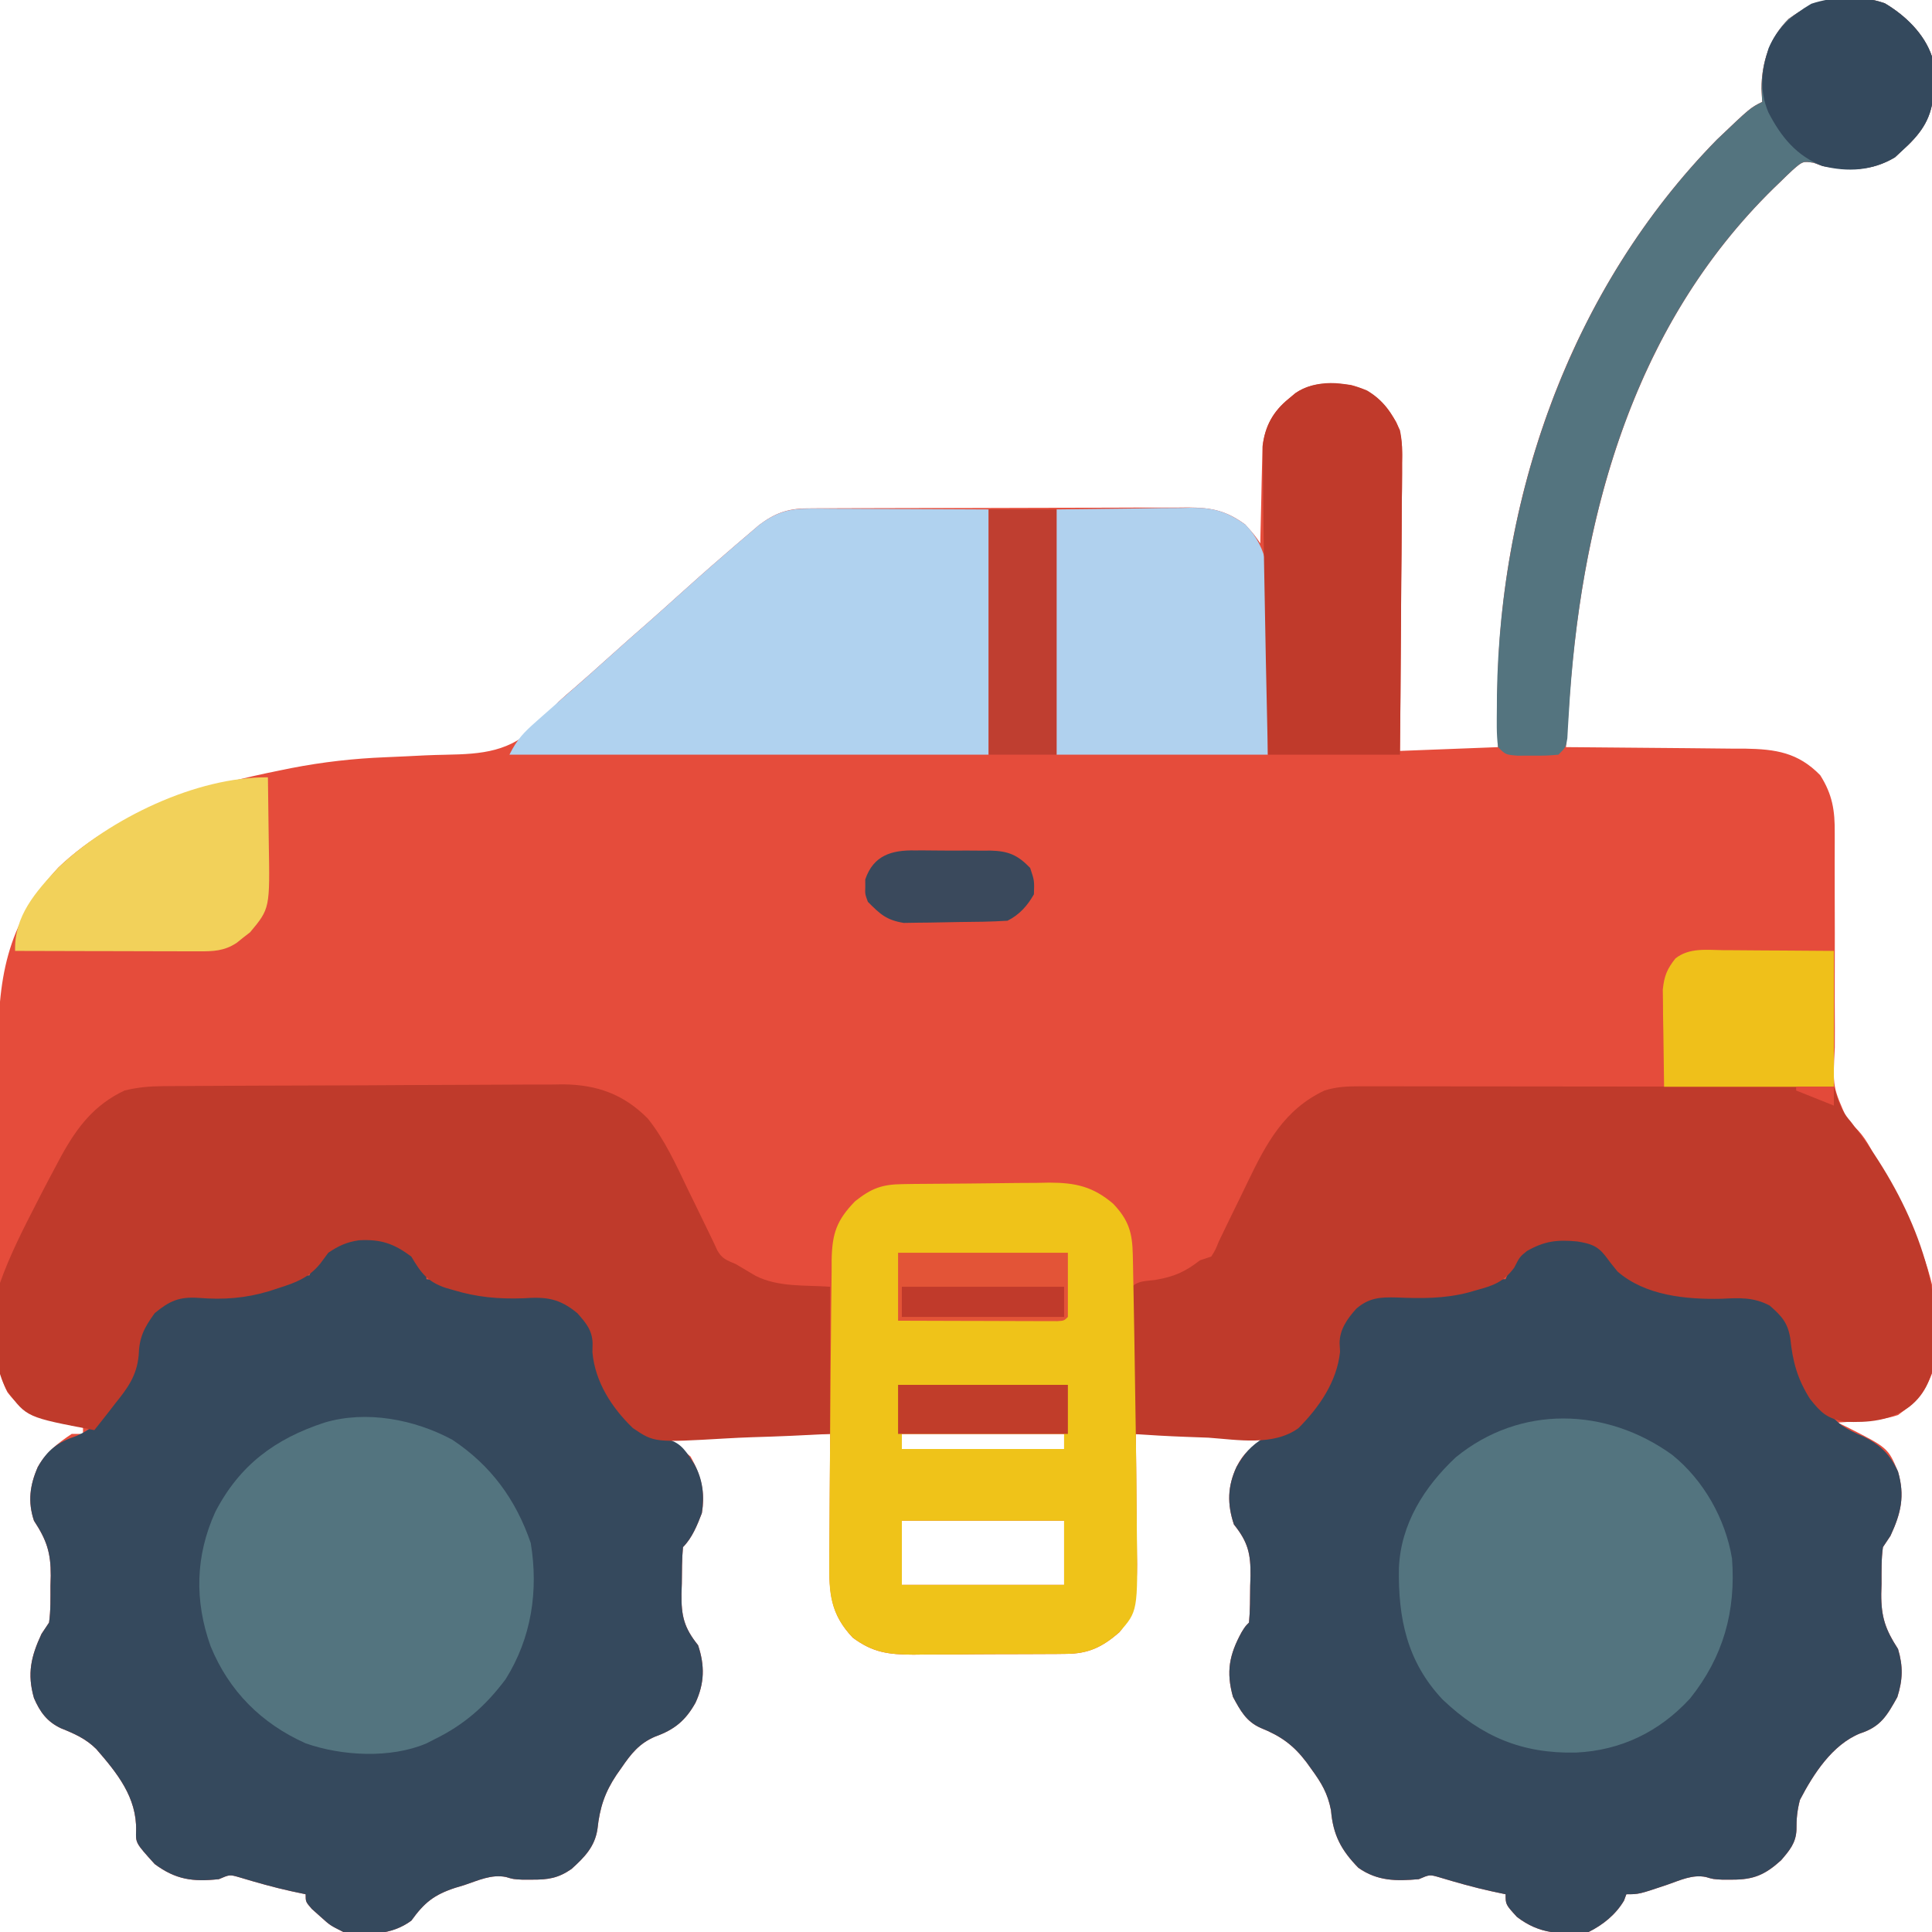 <?xml version="1.0" encoding="UTF-8"?>
<svg version="1.1" xmlns="http://www.w3.org/2000/svg" width="512" height="512">
<path d="M0 0 C5.434 3.218 10.495 8.079 12.512 14.129 C12.658 16.397 12.733 18.669 12.762 20.941 C12.787 22.144 12.813 23.347 12.84 24.586 C12.239 31.07 9.238 34.864 4.512 39.129 C3.914 39.686 3.315 40.243 2.699 40.816 C-3.562 44.573 -9.567 44.359 -16.488 43.129 C-17.275 42.843 -18.061 42.557 -18.871 42.262 C-21.739 41.846 -21.739 41.846 -24.469 44.234 C-25.555 45.244 -26.623 46.273 -27.676 47.316 C-28.245 47.864 -28.815 48.413 -29.402 48.977 C-66.185 84.988 -80.016 134.386 -83.566 184.324 C-83.656 185.562 -83.746 186.799 -83.838 188.074 C-84.057 191.092 -84.274 194.111 -84.488 197.129 C-83.792 197.133 -83.096 197.136 -82.378 197.14 C-75.788 197.178 -69.197 197.235 -62.607 197.313 C-59.22 197.352 -55.832 197.384 -52.445 197.4 C-48.542 197.421 -44.641 197.468 -40.738 197.52 C-38.93 197.521 -38.93 197.521 -37.085 197.523 C-28.966 197.664 -23.014 198.511 -17.113 204.566 C-13.868 209.684 -13.204 213.938 -13.265 219.929 C-13.264 220.699 -13.264 221.469 -13.263 222.262 C-13.263 223.928 -13.267 225.593 -13.275 227.259 C-13.285 229.9 -13.28 232.54 -13.27 235.18 C-13.242 242.685 -13.229 250.191 -13.258 257.696 C-13.275 262.292 -13.263 266.888 -13.232 271.485 C-13.226 273.232 -13.231 274.979 -13.247 276.726 C-13.828 287.161 -13.828 287.161 -9.739 296.249 C-9.196 296.73 -8.653 297.21 -8.093 297.705 C-5.175 300.294 -3.581 303.812 -1.746 307.211 C-1.332 307.975 -0.918 308.739 -0.491 309.526 C0.824 311.987 2.111 314.46 3.387 316.941 C3.821 317.784 4.254 318.626 4.701 319.494 C11.931 333.778 16.31 346.945 12.512 363.129 C10.392 368.453 8.039 370.828 3.512 374.129 C0.196 375.234 -2.692 375.45 -6.176 375.691 C-7.945 375.817 -7.945 375.817 -9.75 375.945 C-10.654 376.006 -11.557 376.066 -12.488 376.129 C-11.384 376.657 -11.384 376.657 -10.258 377.195 C0.859 382.82 0.859 382.82 3.512 389.129 C5.352 395.581 4.298 400.144 1.512 406.129 C0.852 407.119 0.192 408.109 -0.488 409.129 C-0.943 412.363 -0.859 415.616 -0.863 418.879 C-0.888 419.761 -0.912 420.642 -0.938 421.551 C-0.965 427.71 0.178 430.985 3.512 436.129 C4.878 440.728 4.772 444.306 3.324 448.879 C0.57 453.818 -1.099 456.745 -6.551 458.504 C-13.921 461.496 -18.92 469.266 -22.488 476.129 C-23.213 478.92 -23.43 481.182 -23.406 484.047 C-23.544 487.548 -25.273 489.545 -27.488 492.129 C-31.739 495.965 -34.737 497.271 -40.426 497.254 C-41.708 497.258 -41.708 497.258 -43.016 497.262 C-45.488 497.129 -45.488 497.129 -47.406 496.558 C-50.961 495.825 -54.206 497.413 -57.551 498.566 C-65.143 501.129 -65.143 501.129 -68.488 501.129 C-68.798 501.964 -68.798 501.964 -69.113 502.816 C-71.313 506.517 -74.625 509.197 -78.488 511.129 C-85.93 511.818 -91.465 511.743 -97.488 507.129 C-100.488 503.839 -100.488 503.839 -100.488 501.129 C-101.746 500.861 -103.005 500.593 -104.301 500.316 C-108.969 499.295 -113.53 497.992 -118.105 496.617 C-120.62 495.895 -120.62 495.895 -123.488 497.129 C-129.457 497.663 -134.424 497.662 -139.488 494.129 C-144.07 489.443 -146.215 485.415 -146.758 478.883 C-147.632 474.391 -149.266 471.652 -151.926 468.004 C-152.368 467.387 -152.81 466.77 -153.266 466.135 C-156.701 461.606 -160.044 459.202 -165.355 457.062 C-169.252 455.357 -170.796 452.41 -172.738 448.816 C-174.604 442.131 -173.699 437.627 -170.461 431.695 C-169.488 430.129 -169.488 430.129 -168.488 429.129 C-168.181 425.909 -168.21 422.674 -168.176 419.441 C-168.132 418.093 -168.132 418.093 -168.088 416.717 C-168.033 410.915 -168.737 407.798 -172.488 403.129 C-174.298 397.698 -174.189 393.031 -171.801 387.879 C-169.864 384.021 -168.261 383.147 -164.488 380.129 C-175.708 379.799 -186.928 379.469 -198.488 379.129 C-198.453 382.056 -198.419 384.984 -198.383 388 C-198.359 390.86 -198.341 393.719 -198.323 396.579 C-198.308 398.554 -198.288 400.53 -198.262 402.506 C-198.225 405.358 -198.208 408.21 -198.195 411.062 C-198.18 411.935 -198.164 412.807 -198.148 413.706 C-198.147 419.898 -198.638 426.841 -202.87 431.722 C-207.355 435.597 -210.999 437.372 -216.88 437.419 C-217.958 437.432 -219.037 437.445 -220.148 437.458 C-221.888 437.461 -221.888 437.461 -223.664 437.465 C-224.863 437.472 -226.061 437.478 -227.296 437.485 C-229.832 437.495 -232.368 437.5 -234.904 437.5 C-238.776 437.504 -242.646 437.54 -246.518 437.578 C-248.983 437.584 -251.449 437.588 -253.914 437.59 C-255.068 437.604 -256.223 437.619 -257.412 437.633 C-264.01 437.596 -268.142 437.1 -273.488 433.129 C-279.425 426.871 -279.774 421.26 -279.684 413.016 C-279.681 412.046 -279.678 411.077 -279.675 410.078 C-279.664 406.99 -279.639 403.904 -279.613 400.816 C-279.603 398.719 -279.594 396.622 -279.586 394.525 C-279.566 389.393 -279.526 384.261 -279.488 379.129 C-300.773 379.624 -300.773 379.624 -322.488 380.129 C-320.508 381.779 -318.528 383.429 -316.488 385.129 C-313.746 389.974 -312.504 394.599 -313.488 400.129 C-314.706 403.288 -316.061 406.701 -318.488 409.129 C-318.796 412.349 -318.767 415.584 -318.801 418.816 C-318.83 419.716 -318.859 420.615 -318.889 421.541 C-318.944 427.343 -318.239 430.46 -314.488 435.129 C-312.678 440.56 -312.787 445.226 -315.176 450.379 C-317.803 455.073 -320.725 457.495 -325.824 459.328 C-330.083 461.131 -332.235 463.878 -334.801 467.629 C-335.237 468.249 -335.673 468.869 -336.122 469.508 C-339.221 474.154 -340.55 478.204 -341.148 483.789 C-341.838 488.537 -344.615 491.341 -348.051 494.441 C-351.577 496.883 -354.24 497.266 -358.426 497.254 C-359.708 497.258 -359.708 497.258 -361.016 497.262 C-363.488 497.129 -363.488 497.129 -365.383 496.558 C-369.257 495.768 -372.761 497.47 -376.426 498.691 C-377.224 498.932 -378.023 499.172 -378.846 499.42 C-384.485 501.275 -387.026 503.329 -390.488 508.129 C-395.875 512.07 -402.072 511.931 -408.488 511.129 C-411.988 509.379 -411.988 509.379 -414.488 507.129 C-415.272 506.428 -416.056 505.726 -416.863 505.004 C-418.488 503.129 -418.488 503.129 -418.488 501.129 C-419.746 500.861 -421.005 500.593 -422.301 500.316 C-426.969 499.295 -431.53 497.992 -436.105 496.617 C-438.62 495.895 -438.62 495.895 -441.488 497.129 C-448.373 497.863 -452.893 497.27 -458.488 493.129 C-463.542 487.543 -463.542 487.543 -463.418 484.273 C-463.211 475.463 -468.429 469.025 -473.973 462.646 C-476.7 459.916 -479.789 458.559 -483.32 457.145 C-487.014 455.414 -488.898 452.821 -490.488 449.129 C-492.335 442.682 -491.272 438.109 -488.488 432.129 C-487.828 431.139 -487.168 430.149 -486.488 429.129 C-486.033 425.895 -486.118 422.642 -486.113 419.379 C-486.089 418.497 -486.064 417.615 -486.039 416.707 C-486.012 410.561 -487.132 407.25 -490.488 402.129 C-492.157 397.105 -491.573 392.767 -489.512 387.953 C-487.303 384.016 -484.182 381.592 -480.488 379.129 C-479.498 379.129 -478.508 379.129 -477.488 379.129 C-477.488 378.469 -477.488 377.809 -477.488 377.129 C-478.346 376.982 -479.203 376.835 -480.086 376.684 C-487.076 375.312 -493.047 374.059 -497.488 368.129 C-500.08 363.291 -499.784 358.473 -499.779 353.129 C-499.786 352.125 -499.792 351.121 -499.799 350.087 C-499.818 346.767 -499.822 343.448 -499.824 340.129 C-499.831 337.813 -499.837 335.497 -499.844 333.181 C-499.856 328.323 -499.86 323.464 -499.859 318.605 C-499.859 312.406 -499.886 306.207 -499.92 300.008 C-499.943 295.221 -499.947 290.434 -499.946 285.647 C-499.948 283.363 -499.957 281.08 -499.972 278.796 C-500.095 258.954 -498.041 244.154 -483.988 229.004 C-467.843 213.661 -445.804 207.378 -424.488 203.129 C-423.751 202.98 -423.014 202.83 -422.254 202.677 C-414.005 201.075 -405.799 200.141 -397.403 199.808 C-393.849 199.665 -390.298 199.484 -386.746 199.306 C-384.972 199.231 -383.197 199.176 -381.421 199.144 C-371.529 198.965 -364.35 198.372 -357.027 191.23 C-355.123 189.241 -353.31 187.197 -351.488 185.129 C-350.116 183.874 -348.726 182.637 -347.301 181.441 C-344.331 178.872 -341.403 176.261 -338.488 173.629 C-334.872 170.365 -331.224 167.141 -327.551 163.941 C-325.179 161.857 -322.833 159.745 -320.488 157.629 C-316.189 153.754 -311.876 149.903 -307.488 146.129 C-306.502 145.276 -305.516 144.422 -304.5 143.543 C-303.434 142.633 -302.368 141.725 -301.301 140.816 C-300.317 139.975 -299.334 139.133 -298.32 138.266 C-294.199 135.156 -290.759 133.882 -285.606 133.861 C-284.65 133.853 -283.694 133.844 -282.709 133.836 C-281.154 133.837 -281.154 133.837 -279.567 133.838 C-277.915 133.828 -277.915 133.828 -276.229 133.818 C-272.589 133.799 -268.949 133.795 -265.309 133.793 C-262.777 133.787 -260.245 133.78 -257.713 133.773 C-252.405 133.761 -247.097 133.757 -241.79 133.758 C-235.665 133.76 -229.542 133.738 -223.418 133.707 C-217.514 133.677 -211.61 133.67 -205.706 133.672 C-203.2 133.669 -200.694 133.66 -198.188 133.645 C-194.681 133.625 -191.175 133.631 -187.668 133.643 C-186.635 133.632 -185.603 133.621 -184.538 133.609 C-178.301 133.663 -174.573 134.442 -169.488 138.129 C-167.051 140.879 -167.051 140.879 -165.488 143.129 C-165.474 142.282 -165.459 141.435 -165.444 140.562 C-165.383 137.397 -165.309 134.233 -165.226 131.068 C-165.193 129.703 -165.165 128.337 -165.142 126.972 C-165.108 125 -165.054 123.029 -165 121.059 C-164.974 119.875 -164.948 118.692 -164.921 117.472 C-164.23 112.128 -162.159 108.209 -157.988 104.816 C-157.4 104.325 -156.813 103.834 -156.207 103.328 C-151.814 100.263 -146.608 100.605 -141.488 101.129 C-135.608 102.726 -132.563 105.764 -129.51 110.899 C-127.837 114.551 -127.828 117.877 -127.921 121.84 C-127.92 122.67 -127.919 123.5 -127.918 124.356 C-127.922 127.072 -127.961 129.787 -128 132.504 C-128.009 134.398 -128.016 136.292 -128.021 138.187 C-128.04 143.152 -128.09 148.116 -128.145 153.081 C-128.196 158.155 -128.219 163.23 -128.244 168.305 C-128.298 178.246 -128.386 188.188 -128.488 198.129 C-119.908 197.799 -111.328 197.469 -102.488 197.129 C-102.581 191.962 -102.581 191.962 -102.676 186.691 C-102.972 131.536 -83.349 75.761 -44.488 36.129 C-35.665 27.717 -35.665 27.717 -32.488 26.129 C-32.581 24.427 -32.581 24.427 -32.676 22.691 C-32.663 15.654 -30.517 9.157 -25.488 4.129 C-18.044 -1.34 -8.98 -3.144 0 0 Z M-260.488 379.129 C-260.488 380.449 -260.488 381.769 -260.488 383.129 C-246.298 383.129 -232.108 383.129 -217.488 383.129 C-217.488 381.809 -217.488 380.489 -217.488 379.129 C-231.678 379.129 -245.868 379.129 -260.488 379.129 Z M-260.488 402.129 C-260.488 407.739 -260.488 413.349 -260.488 419.129 C-246.298 419.129 -232.108 419.129 -217.488 419.129 C-217.488 413.519 -217.488 407.909 -217.488 402.129 C-231.678 402.129 -245.868 402.129 -260.488 402.129 Z " fill="#E54C3B" transform="translate(499.488,0.871)"/>
<path d="M0 0 C3.206 1.84 3.869 2.481 5.812 5.312 C10.406 11.037 18.383 12.805 25.375 13.938 C29.131 14.195 32.858 14.166 36.615 13.929 C42.872 13.591 46.495 15.271 51.125 19.375 C53.46 22.331 53.738 24.861 54.125 28.562 C55.168 36.756 60.18 43.384 66.418 48.668 C68.339 49.914 70.204 50.802 72.312 51.688 C76.721 53.867 79.318 56.452 81.375 60.938 C83.238 67.372 82.153 71.969 79.375 77.938 C78.715 78.927 78.055 79.918 77.375 80.938 C76.92 84.172 77.005 87.425 77 90.688 C76.976 91.569 76.951 92.451 76.926 93.359 C76.898 99.519 78.042 102.794 81.375 107.938 C82.741 112.536 82.635 116.115 81.188 120.688 C78.433 125.627 76.764 128.553 71.312 130.312 C63.943 133.305 58.943 141.074 55.375 147.938 C54.651 150.729 54.433 152.99 54.457 155.855 C54.319 159.356 52.59 161.353 50.375 163.938 C46.124 167.774 43.126 169.08 37.438 169.062 C36.156 169.066 36.156 169.066 34.848 169.07 C32.375 168.938 32.375 168.938 30.457 168.367 C26.902 167.634 23.657 169.222 20.312 170.375 C12.72 172.938 12.72 172.938 9.375 172.938 C9.169 173.494 8.963 174.051 8.75 174.625 C6.55 178.325 3.238 181.006 -0.625 182.938 C-8.067 183.626 -13.602 183.551 -19.625 178.938 C-22.625 175.647 -22.625 175.647 -22.625 172.938 C-23.883 172.669 -25.141 172.401 -26.438 172.125 C-31.106 171.104 -35.667 169.801 -40.242 168.426 C-42.757 167.704 -42.757 167.704 -45.625 168.938 C-51.594 169.472 -56.561 169.471 -61.625 165.938 C-66.207 161.251 -68.352 157.224 -68.895 150.691 C-69.769 146.2 -71.403 143.46 -74.062 139.812 C-74.726 138.887 -74.726 138.887 -75.403 137.944 C-78.838 133.415 -82.18 131.011 -87.492 128.871 C-91.388 127.166 -92.932 124.219 -94.875 120.625 C-96.741 113.94 -95.836 109.435 -92.598 103.504 C-91.625 101.938 -91.625 101.938 -90.625 100.938 C-90.318 97.718 -90.347 94.483 -90.312 91.25 C-90.283 90.351 -90.254 89.452 -90.225 88.525 C-90.169 82.724 -90.874 79.606 -94.625 74.938 C-96.435 69.507 -96.326 64.84 -93.938 59.688 C-92.003 56.237 -90.06 54.014 -86.625 51.938 C-85.536 51.718 -84.446 51.499 -83.324 51.273 C-78.48 49.524 -76.638 47.063 -73.75 42.938 C-73.265 42.263 -72.779 41.589 -72.279 40.895 C-69.115 36.268 -67.665 32.702 -67.703 27.016 C-67.526 22.306 -64.124 19.446 -61.012 16.273 C-57.188 13.146 -53.86 13.514 -49.125 13.875 C-41.506 14.194 -35.615 13.261 -28.348 10.812 C-25.625 9.938 -25.625 9.938 -22.625 9.938 C-22.398 9.381 -22.171 8.824 -21.938 8.25 C-16.829 -0.75 -9.522 -2.791 0 0 Z " fill="#35495D" transform="translate(421.625,329.062)"/>
<path d="M0 0 C3.566 2.149 6.686 4.304 8.738 8.023 C8.738 8.683 8.738 9.343 8.738 10.023 C10.192 10.178 10.192 10.178 11.676 10.336 C14.553 10.723 16.881 11.468 19.551 12.586 C25.018 14.572 30.541 14.158 36.267 13.824 C41.638 13.62 44.457 14.458 48.738 18.023 C53.786 23.754 53.786 23.754 53.668 26.879 C53.461 35.688 58.689 42.236 64.271 48.597 C66.814 51.069 69.389 51.852 72.797 52.504 C76.418 53.473 77.729 55.978 79.738 59.023 C82.021 63.154 82.46 67.388 81.738 72.023 C80.53 75.184 79.164 78.598 76.738 81.023 C76.431 84.243 76.46 87.478 76.426 90.711 C76.397 91.61 76.368 92.509 76.338 93.436 C76.283 99.237 76.987 102.355 80.738 107.023 C82.548 112.454 82.439 117.121 80.051 122.273 C77.424 126.967 74.502 129.39 69.402 131.223 C65.144 133.026 62.992 135.772 60.426 139.523 C59.99 140.143 59.554 140.764 59.105 141.402 C56.005 146.049 54.677 150.098 54.078 155.684 C53.388 160.432 50.612 163.235 47.176 166.336 C43.649 168.777 40.986 169.161 36.801 169.148 C35.519 169.152 35.519 169.152 34.211 169.156 C31.738 169.023 31.738 169.023 29.843 168.452 C25.969 167.663 22.466 169.364 18.801 170.586 C18.002 170.826 17.204 171.067 16.381 171.314 C10.742 173.169 8.201 175.223 4.738 180.023 C-0.648 183.965 -6.845 183.825 -13.262 183.023 C-16.762 181.273 -16.762 181.273 -19.262 179.023 C-20.045 178.322 -20.829 177.621 -21.637 176.898 C-23.262 175.023 -23.262 175.023 -23.262 173.023 C-24.52 172.755 -25.778 172.487 -27.074 172.211 C-31.743 171.19 -36.303 169.887 -40.879 168.512 C-43.393 167.789 -43.393 167.789 -46.262 169.023 C-53.147 169.758 -57.666 169.164 -63.262 165.023 C-68.315 159.438 -68.315 159.438 -68.191 156.168 C-67.985 147.358 -73.202 140.92 -78.747 134.541 C-81.474 131.81 -84.562 130.454 -88.094 129.039 C-91.788 127.309 -93.671 124.716 -95.262 121.023 C-97.109 114.577 -96.045 110.003 -93.262 104.023 C-92.602 103.033 -91.942 102.043 -91.262 101.023 C-90.807 97.789 -90.891 94.536 -90.887 91.273 C-90.862 90.392 -90.838 89.51 -90.812 88.602 C-90.785 82.455 -91.906 79.145 -95.262 74.023 C-96.93 69.002 -96.366 64.639 -94.262 59.84 C-91.752 55.281 -88.874 53.186 -84.074 51.586 C-77.076 48.686 -72.509 41.653 -69.262 35.023 C-68.445 31.863 -68.041 28.903 -67.738 25.66 C-66.837 20.674 -63.58 17.638 -59.551 14.832 C-56.212 13.652 -52.991 14.035 -49.512 14.211 C-41.478 14.449 -34.875 12.817 -27.359 10.117 C-24.262 9.023 -24.262 9.023 -22.262 9.023 C-22.055 8.467 -21.849 7.91 -21.637 7.336 C-17.099 -0.296 -8.206 -3.543 0 0 Z " fill="#35495D" transform="translate(104.262,328.977)"/>
<path d="M0 0 C1.503 -0.013 1.503 -0.013 3.037 -0.026 C4.125 -0.03 5.214 -0.035 6.335 -0.039 C8.068 -0.051 8.068 -0.051 9.835 -0.064 C13.656 -0.089 17.476 -0.105 21.297 -0.12 C22.604 -0.125 23.911 -0.13 25.257 -0.136 C30.752 -0.157 36.246 -0.176 41.741 -0.187 C49.591 -0.204 57.44 -0.237 65.29 -0.294 C70.823 -0.333 76.356 -0.352 81.889 -0.357 C85.187 -0.361 88.484 -0.375 91.782 -0.405 C95.468 -0.437 99.153 -0.437 102.839 -0.43 C103.917 -0.446 104.995 -0.462 106.106 -0.479 C115.083 -0.406 122.187 2.126 128.578 8.576 C133.122 14.25 136.098 20.888 139.223 27.404 C139.847 28.683 140.473 29.962 141.1 31.24 C142.243 33.575 143.379 35.914 144.509 38.256 C145.203 39.691 145.203 39.691 145.91 41.154 C146.268 41.922 146.625 42.69 146.993 43.481 C148.252 45.777 149.512 46.117 151.91 47.154 C153.66 48.17 155.396 49.208 157.129 50.252 C163.206 53.33 170.298 52.682 176.91 53.154 C176.91 66.024 176.91 78.894 176.91 92.154 C169.998 92.524 163.121 92.841 156.207 93.033 C153.863 93.113 151.519 93.222 149.178 93.361 C130.325 94.453 130.325 94.453 124.636 90.622 C119.042 85.237 114.615 78.384 113.91 70.529 C113.925 69.761 113.939 68.992 113.953 68.201 C113.879 64.67 112.172 62.722 109.91 60.154 C105.088 56.165 101.555 55.793 95.535 56.216 C89.019 56.438 83.286 55.933 77.035 54.029 C76.376 53.841 75.717 53.653 75.038 53.459 C70.173 51.832 68.457 49.465 65.91 45.154 C61.263 41.691 57.843 40.532 52.047 40.837 C48.792 41.32 46.627 42.301 43.91 44.154 C43.199 45.113 42.487 46.072 41.754 47.06 C38.673 50.826 35.217 52.097 30.66 53.529 C29.877 53.787 29.093 54.044 28.286 54.31 C21.98 56.21 16.12 56.642 9.57 56.108 C4.421 55.761 1.856 56.88 -2.09 60.154 C-4.944 64.089 -6.193 66.565 -6.347 71.388 C-6.872 76.817 -9.298 80.058 -12.652 84.216 C-13.172 84.891 -13.692 85.566 -14.228 86.261 C-15.499 87.905 -16.792 89.531 -18.09 91.154 C-36.028 87.747 -36.028 87.747 -41.137 80.837 C-45.724 72.734 -45.346 60.865 -43.09 52.154 C-40.517 44.858 -36.994 37.962 -33.465 31.091 C-33.012 30.207 -32.559 29.322 -32.093 28.411 C-30.766 25.844 -29.416 23.291 -28.051 20.744 C-27.644 19.981 -27.237 19.218 -26.818 18.432 C-22.587 10.775 -18.096 4.939 -10.09 1.154 C-6.683 0.313 -3.503 0.023 0 0 Z " fill="#BF3A2B" transform="translate(43.09,287.846)"/>
<path d="M0 0 C1.108 -0.001 2.216 -0.003 3.357 -0.004 C5.173 0.001 5.173 0.001 7.025 0.007 C8.943 0.007 8.943 0.007 10.899 0.006 C14.401 0.006 17.902 0.012 21.404 0.019 C25.065 0.025 28.726 0.026 32.387 0.027 C39.317 0.03 46.248 0.038 53.179 0.048 C61.07 0.059 68.961 0.065 76.852 0.07 C93.083 0.08 109.315 0.098 125.546 0.12 C125.851 1.074 126.157 2.028 126.472 3.011 C127.445 5.828 128.19 7.244 130.085 9.441 C143.598 26.798 154.387 48.9 152.471 71.112 C151.642 76.64 150.089 81.395 145.546 84.933 C140.359 88.715 134.675 89.158 128.37 88.905 C123.663 87.939 122.208 86.592 119.233 82.87 C115.858 77.553 114.628 72.96 113.987 66.761 C113.288 62.578 111.696 60.904 108.546 58.12 C104.26 55.839 100.44 56.071 95.733 56.308 C86.371 56.512 75.546 55.479 68.202 49.077 C67.062 47.705 65.96 46.3 64.909 44.859 C62.814 42.187 60.836 41.657 57.546 41.12 C52.166 40.608 48.87 40.999 44.186 43.659 C42.302 45.184 42.302 45.184 40.819 48.089 C38.006 51.84 35.285 52.833 30.921 53.995 C30.182 54.207 29.442 54.42 28.681 54.638 C22.235 56.312 16.217 56.235 9.612 55.963 C5.251 55.865 2.445 56.028 -0.954 58.87 C-3.372 61.53 -5.461 64.453 -5.446 68.136 C-5.388 69.242 -5.388 69.242 -5.329 70.37 C-6.153 78.259 -10.852 85.076 -16.354 90.591 C-22.969 95.407 -32.51 93.669 -40.204 93.12 C-42.173 93.04 -44.142 92.967 -46.111 92.902 C-50.9 92.726 -55.673 92.451 -60.454 92.12 C-60.479 86.584 -60.497 81.049 -60.509 75.513 C-60.514 73.628 -60.521 71.743 -60.53 69.858 C-60.542 67.155 -60.548 64.452 -60.552 61.749 C-60.557 60.901 -60.562 60.053 -60.568 59.18 C-60.568 57.16 -60.516 55.139 -60.454 53.12 C-58.788 51.454 -56.548 51.637 -54.267 51.308 C-49.272 50.453 -46.419 49.193 -42.454 46.12 C-40.969 45.625 -40.969 45.625 -39.454 45.12 C-38.367 43.383 -38.367 43.383 -37.454 41.12 C-36.992 40.164 -36.53 39.208 -36.053 38.223 C-35.522 37.122 -34.99 36.02 -34.443 34.886 C-33.533 33.021 -32.62 31.158 -31.706 29.295 C-31.085 28.021 -30.467 26.745 -29.854 25.467 C-24.901 15.152 -20.132 6.157 -9.454 1.12 C-6.257 0.109 -3.345 -0.003 0 0 Z " fill="#BF3A2B" transform="translate(360.454,287.88)"/>
<path d="M0 0 C1.035 -0.016 2.07 -0.032 3.137 -0.049 C7.875 -0.093 12.613 -0.134 17.352 -0.157 C19.848 -0.174 22.343 -0.201 24.838 -0.239 C28.443 -0.294 32.047 -0.316 35.652 -0.331 C37.315 -0.365 37.315 -0.365 39.011 -0.399 C45.955 -0.38 50.569 0.635 55.921 5.193 C60.055 9.538 61.011 12.89 61.126 18.754 C61.146 19.661 61.166 20.567 61.187 21.501 C61.212 22.977 61.212 22.977 61.238 24.482 C61.269 26.035 61.269 26.035 61.301 27.62 C61.368 31.019 61.427 34.419 61.484 37.818 C61.504 38.974 61.524 40.131 61.545 41.322 C61.688 49.612 61.809 57.902 61.921 66.193 C61.937 67.272 61.952 68.351 61.968 69.463 C62.051 75.37 62.117 81.277 62.152 87.185 C62.165 88.967 62.182 90.748 62.205 92.53 C62.454 113.202 62.454 113.202 57.54 118.754 C53.102 122.68 49.397 124.436 43.529 124.483 C41.912 124.503 41.912 124.503 40.262 124.522 C38.521 124.525 38.521 124.525 36.745 124.529 C35.547 124.535 34.348 124.542 33.113 124.549 C30.577 124.559 28.041 124.564 25.505 124.563 C21.634 124.568 17.763 124.604 13.892 124.642 C11.426 124.648 8.961 124.652 6.495 124.654 C5.341 124.668 4.187 124.683 2.997 124.697 C-3.6 124.66 -7.733 124.164 -13.079 120.193 C-18.397 114.587 -19.38 109.525 -19.309 101.978 C-19.309 101.154 -19.309 100.331 -19.31 99.482 C-19.306 96.74 -19.287 93.998 -19.266 91.255 C-19.257 89.327 -19.247 87.398 -19.238 85.47 C-19.208 80.19 -19.16 74.91 -19.109 69.631 C-19.078 66.063 -19.056 62.495 -19.036 58.928 C-19.001 52.764 -18.942 46.601 -18.868 40.437 C-18.842 38.03 -18.822 35.623 -18.809 33.217 C-18.787 29.825 -18.741 26.435 -18.688 23.044 C-18.687 22.034 -18.686 21.023 -18.684 19.982 C-18.539 13.058 -17.356 9.566 -12.481 4.548 C-8.212 1.144 -5.386 0.076 0 0 Z M-0.079 66.193 C-0.079 67.513 -0.079 68.833 -0.079 70.193 C14.111 70.193 28.301 70.193 42.921 70.193 C42.921 68.873 42.921 67.553 42.921 66.193 C28.731 66.193 14.541 66.193 -0.079 66.193 Z M-0.079 89.193 C-0.079 94.803 -0.079 100.413 -0.079 106.193 C14.111 106.193 28.301 106.193 42.921 106.193 C42.921 100.583 42.921 94.973 42.921 89.193 C28.731 89.193 14.541 89.193 -0.079 89.193 Z " fill="#EFC319" transform="translate(239.079,313.807)"/>
<path d="M0 0 C8.319 6.683 14.124 16.941 15.879 27.473 C16.939 41.52 13.555 53.606 4.754 64.598 C-3.379 73.455 -13.636 78.386 -25.51 78.924 C-39.815 79.22 -50.416 74.71 -60.793 64.891 C-70.273 54.848 -72.619 43.293 -72.395 30.031 C-71.911 18.369 -65.701 8.51 -57.309 0.66 C-40.284 -13.248 -17.513 -12.61 0 0 Z " fill="#53747F" transform="translate(443.121,385.527)"/>
<path d="M0 0 C10.174 6.737 16.84 15.792 20.793 27.367 C22.898 40.018 20.957 52.601 14.141 63.457 C8.849 70.536 3.09 75.597 -4.859 79.457 C-5.519 79.796 -6.179 80.135 -6.859 80.484 C-16.398 84.527 -29.274 83.819 -38.859 80.457 C-50.604 75.199 -59.18 66.615 -64.047 54.73 C-68.346 42.701 -68.101 30.764 -62.793 19.117 C-56.387 6.749 -46.979 -0.245 -33.859 -4.543 C-22.78 -7.848 -9.995 -5.393 0 0 Z " fill="#53747F" transform="translate(119.859,381.543)"/>
<path d="M0 0 C1.075 0 2.151 0 3.259 0.001 C4.378 0.011 5.496 0.021 6.649 0.032 C8.204 0.035 8.204 0.035 9.791 0.038 C13.654 0.048 17.517 0.076 21.38 0.102 C34.342 0.164 34.342 0.164 47.567 0.227 C47.567 21.677 47.567 43.127 47.567 65.227 C5.657 65.227 -36.253 65.227 -79.433 65.227 C-77.394 61.149 -75.674 59.392 -72.308 56.415 C-71.814 55.974 -71.319 55.534 -70.81 55.081 C-69.357 53.79 -67.895 52.508 -66.433 51.227 C-65.723 50.603 -65.012 49.979 -64.281 49.336 C-63.009 48.224 -61.736 47.113 -60.46 46.004 C-58.098 43.933 -55.765 41.832 -53.433 39.727 C-49.816 36.463 -46.169 33.239 -42.495 30.04 C-40.123 27.955 -37.777 25.843 -35.433 23.727 C-31.134 19.853 -26.82 16.001 -22.433 12.227 C-21.447 11.374 -20.461 10.52 -19.445 9.641 C-18.379 8.732 -17.312 7.823 -16.245 6.915 C-14.77 5.652 -14.77 5.652 -13.265 4.364 C-8.915 1.082 -5.426 -0.026 0 0 Z " fill="#B0D2EF" transform="translate(214.433,134.773)"/>
<path d="M0 0 C5.434 3.218 10.495 8.079 12.512 14.129 C12.658 16.397 12.733 18.669 12.762 20.941 C12.787 22.144 12.813 23.347 12.84 24.586 C12.239 31.07 9.238 34.864 4.512 39.129 C3.914 39.686 3.315 40.243 2.699 40.816 C-3.562 44.573 -9.567 44.359 -16.488 43.129 C-17.668 42.7 -17.668 42.7 -18.871 42.262 C-21.739 41.846 -21.739 41.846 -24.469 44.234 C-25.555 45.244 -26.623 46.273 -27.676 47.316 C-28.245 47.864 -28.815 48.413 -29.402 48.977 C-67.224 86.005 -80.839 137.143 -83.755 188.472 C-83.823 189.571 -83.891 190.669 -83.961 191.801 C-84.015 192.781 -84.069 193.762 -84.125 194.772 C-84.488 197.129 -84.488 197.129 -86.488 199.129 C-89.676 199.395 -89.676 199.395 -93.488 199.379 C-94.746 199.384 -96.005 199.389 -97.301 199.395 C-100.488 199.129 -100.488 199.129 -102.488 197.129 C-102.96 193.634 -102.82 190.089 -102.801 186.566 C-102.796 185.496 -102.791 184.425 -102.786 183.323 C-102.017 129.235 -82.608 75.006 -44.488 36.129 C-35.665 27.717 -35.665 27.717 -32.488 26.129 C-32.55 24.995 -32.612 23.86 -32.676 22.691 C-32.663 15.654 -30.517 9.157 -25.488 4.129 C-18.044 -1.34 -8.98 -3.144 0 0 Z " fill="#54747F" transform="translate(499.488,0.871)"/>
<path d="M0 0 C10.426 -0.124 10.426 -0.124 21.062 -0.25 C24.334 -0.305 24.334 -0.305 27.672 -0.36 C29.418 -0.372 31.164 -0.382 32.91 -0.391 C33.803 -0.411 34.695 -0.432 35.615 -0.453 C41.625 -0.456 45.065 0.522 50 4 C56.452 10.626 56.28 17.791 56.195 26.523 C56.193 27.5 56.191 28.477 56.189 29.484 C56.179 33.114 56.151 36.745 56.125 40.375 C56.084 48.501 56.042 56.627 56 65 C37.52 65 19.04 65 0 65 C0 43.55 0 22.1 0 0 Z " fill="#B0D1EE" transform="translate(280,135)"/>
<path d="M0 0 C4.324 2.589 6.61 5.955 8.688 10.5 C9.317 13.462 9.325 16.283 9.255 19.303 C9.256 20.143 9.257 20.983 9.257 21.848 C9.254 24.597 9.215 27.345 9.176 30.094 C9.166 32.01 9.159 33.927 9.154 35.844 C9.135 40.868 9.086 45.892 9.031 50.916 C8.98 56.05 8.957 61.185 8.932 66.32 C8.878 76.381 8.79 86.44 8.688 96.5 C-2.862 96.5 -14.412 96.5 -26.312 96.5 C-26.688 79.834 -27.031 63.168 -27.312 46.5 C-27.329 45.531 -27.346 44.561 -27.363 43.563 C-27.445 38.532 -27.511 33.503 -27.545 28.472 C-27.556 27.001 -27.573 25.53 -27.596 24.059 C-27.626 22.035 -27.634 20.009 -27.641 17.984 C-27.65 16.868 -27.659 15.751 -27.669 14.601 C-27.067 9.36 -24.878 5.496 -20.812 2.188 C-20.225 1.696 -19.637 1.205 -19.031 0.699 C-13.682 -3.033 -5.781 -2.495 0 0 Z " fill="#C03A2B" transform="translate(362.312,103.5)"/>
<path d="M0 0 C0.075 4.268 0.129 8.536 0.165 12.805 C0.18 14.254 0.2 15.703 0.226 17.152 C0.536 34.765 0.536 34.765 -4.719 41.059 C-5.307 41.514 -5.894 41.969 -6.5 42.438 C-7.088 42.911 -7.676 43.384 -8.281 43.871 C-11.59 46.045 -14.457 46.122 -18.298 46.114 C-19.379 46.113 -20.459 46.113 -21.573 46.113 C-22.739 46.108 -23.904 46.103 -25.105 46.098 C-26.3 46.096 -27.494 46.095 -28.725 46.093 C-32.546 46.088 -36.367 46.075 -40.188 46.062 C-42.775 46.057 -45.363 46.053 -47.951 46.049 C-54.301 46.038 -60.65 46.021 -67 46 C-67.241 36.725 -61.642 30.469 -55.5 23.875 C-41.832 10.886 -19.004 -0.171 0 0 Z " fill="#F2D15A" transform="translate(71,206)"/>
<path d="M0 0 C0.838 0.003 1.676 0.006 2.539 0.009 C5.208 0.02 7.877 0.045 10.547 0.07 C12.359 0.08 14.172 0.089 15.984 0.098 C20.422 0.118 24.859 0.157 29.297 0.195 C29.297 12.075 29.297 23.955 29.297 36.195 C14.447 36.195 -0.403 36.195 -15.703 36.195 C-15.796 29.172 -15.796 29.172 -15.891 22.008 C-15.918 20.539 -15.945 19.071 -15.973 17.558 C-15.981 16.393 -15.988 15.228 -15.996 14.027 C-16.02 12.244 -16.02 12.244 -16.044 10.425 C-15.665 6.83 -14.93 5.022 -12.703 2.195 C-9.044 -0.7 -4.444 -0.057 0 0 Z " fill="#EFC01A" transform="translate(456.703,251.805)"/>
<path d="M0 0 C5.434 3.218 10.495 8.079 12.512 14.129 C12.658 16.397 12.733 18.669 12.762 20.941 C12.787 22.144 12.813 23.347 12.84 24.586 C12.239 31.07 9.238 34.864 4.512 39.129 C3.914 39.686 3.315 40.243 2.699 40.816 C-3.327 44.432 -9.795 44.781 -16.488 43.129 C-23.454 40.435 -27.541 35.308 -30.863 28.879 C-33.293 23.003 -32.671 17.892 -30.797 11.93 C-28.447 6.397 -24.598 3.161 -19.488 0.129 C-13.51 -1.864 -5.978 -2.093 0 0 Z " fill="#34495D" transform="translate(499.488,0.871)"/>
<path d="M0 0 C5.94 0 11.88 0 18 0 C18 21.45 18 42.9 18 65 C12.06 65 6.12 65 0 65 C0 43.55 0 22.1 0 0 Z " fill="#BF3E30" transform="translate(262,135)"/>
<path d="M0 0 C14.85 0 29.7 0 45 0 C45 5.61 45 11.22 45 17 C44 18 44 18 42.209 18.12 C41.43 18.118 40.65 18.116 39.847 18.114 C38.967 18.113 38.086 18.113 37.178 18.113 C36.221 18.108 35.264 18.103 34.277 18.098 C33.302 18.096 32.327 18.095 31.322 18.093 C28.194 18.088 25.066 18.075 21.938 18.062 C19.822 18.057 17.707 18.053 15.592 18.049 C10.395 18.038 5.197 18.021 0 18 C0 12.06 0 6.12 0 0 Z " fill="#E35437" transform="translate(238,332)"/>
<path d="M0 0 C0.714 -0.002 1.427 -0.005 2.162 -0.007 C3.665 -0.006 5.168 0.007 6.67 0.032 C8.963 0.066 11.251 0.053 13.543 0.033 C15.008 0.04 16.473 0.05 17.938 0.062 C18.618 0.058 19.298 0.053 19.999 0.047 C24.723 0.164 27.193 1.235 30.469 4.629 C31.594 8.004 31.594 8.004 31.469 11.629 C29.745 14.657 27.628 17.049 24.469 18.629 C20.117 18.911 15.762 18.943 11.403 18.979 C9.954 18.996 8.505 19.023 7.056 19.061 C4.959 19.116 2.864 19.138 0.766 19.152 C-1.116 19.182 -1.116 19.182 -3.036 19.212 C-7.657 18.441 -9.251 16.915 -12.531 13.629 C-13.293 11.566 -13.293 11.566 -13.219 9.629 C-13.223 8.99 -13.226 8.35 -13.23 7.691 C-11.049 1.256 -6.169 -0.12 0 0 Z " fill="#3A495C" transform="translate(242.531,225.371)"/>
<path d="M0 0 C14.85 0 29.7 0 45 0 C45 4.29 45 8.58 45 13 C30.15 13 15.3 13 0 13 C0 8.71 0 4.42 0 0 Z " fill="#C13D2A" transform="translate(238,367)"/>
<path d="M0 0 C14.19 0 28.38 0 43 0 C43 2.64 43 5.28 43 8 C28.81 8 14.62 8 0 8 C0 5.36 0 2.72 0 0 Z " fill="#C03A2B" transform="translate(239,341)"/>
<path d="M0 0 C3.3 0 6.6 0 10 0 C10 1.65 10 3.3 10 5 C5 3 5 3 0 1 C0 0.67 0 0.34 0 0 Z " fill="#E34A3A" transform="translate(476,288)"/>
</svg>
